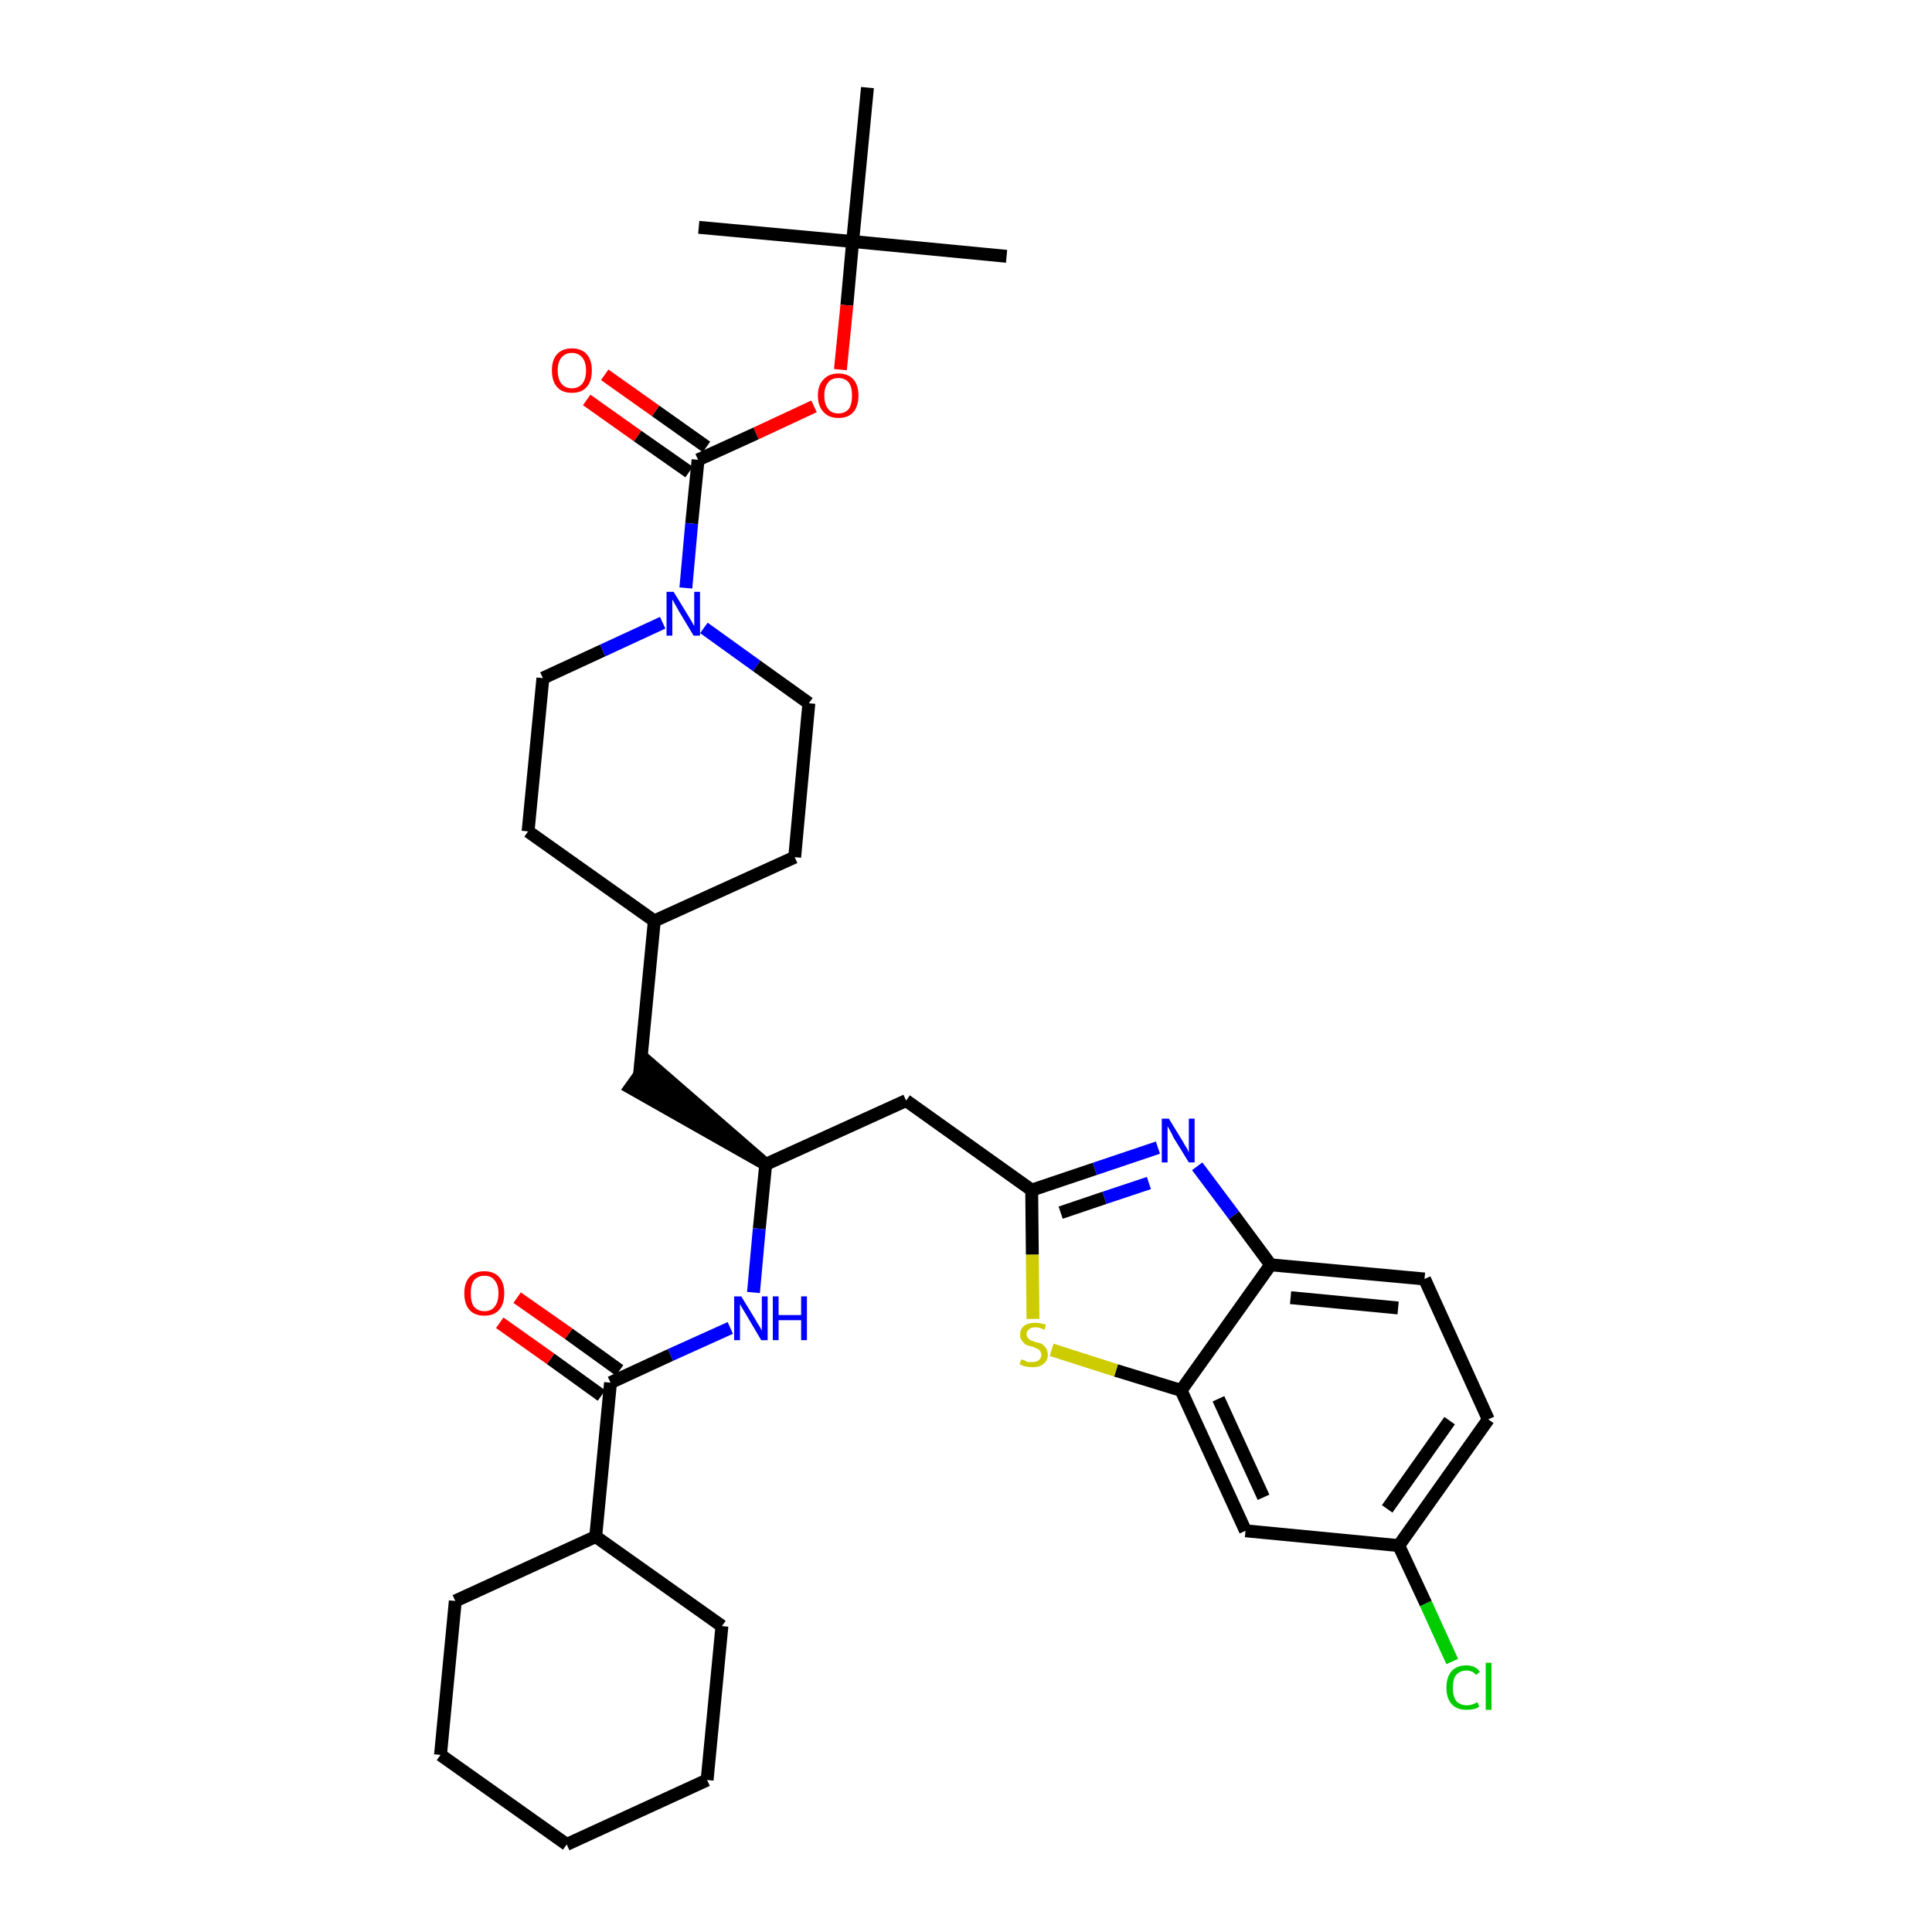 <?xml version='1.0' encoding='iso-8859-1'?>
<svg version='1.1' baseProfile='full'
              xmlns='http://www.w3.org/2000/svg'
                      xmlns:rdkit='http://www.rdkit.org/xml'
                      xmlns:xlink='http://www.w3.org/1999/xlink'
                  xml:space='preserve'
width='300px' height='300px' viewBox='0 0 300 300'>
<!-- END OF HEADER -->
<path class='bond-0 atom-0 atom-1' d='M 156.3,39.8 L 132.4,37.5' style='fill:none;fill-rule:evenodd;stroke:#000000;stroke-width:2.0px;stroke-linecap:butt;stroke-linejoin:miter;stroke-opacity:1' />
<path class='bond-1 atom-1 atom-2' d='M 132.4,37.5 L 108.5,35.3' style='fill:none;fill-rule:evenodd;stroke:#000000;stroke-width:2.0px;stroke-linecap:butt;stroke-linejoin:miter;stroke-opacity:1' />
<path class='bond-2 atom-1 atom-3' d='M 132.4,37.5 L 134.7,13.6' style='fill:none;fill-rule:evenodd;stroke:#000000;stroke-width:2.0px;stroke-linecap:butt;stroke-linejoin:miter;stroke-opacity:1' />
<path class='bond-3 atom-1 atom-4' d='M 132.4,37.5 L 131.5,47.4' style='fill:none;fill-rule:evenodd;stroke:#000000;stroke-width:2.0px;stroke-linecap:butt;stroke-linejoin:miter;stroke-opacity:1' />
<path class='bond-3 atom-1 atom-4' d='M 131.5,47.4 L 130.5,57.4' style='fill:none;fill-rule:evenodd;stroke:#FF0000;stroke-width:2.0px;stroke-linecap:butt;stroke-linejoin:miter;stroke-opacity:1' />
<path class='bond-4 atom-4 atom-5' d='M 126.4,63.1 L 117.4,67.3' style='fill:none;fill-rule:evenodd;stroke:#FF0000;stroke-width:2.0px;stroke-linecap:butt;stroke-linejoin:miter;stroke-opacity:1' />
<path class='bond-4 atom-4 atom-5' d='M 117.4,67.3 L 108.4,71.4' style='fill:none;fill-rule:evenodd;stroke:#000000;stroke-width:2.0px;stroke-linecap:butt;stroke-linejoin:miter;stroke-opacity:1' />
<path class='bond-5 atom-5 atom-6' d='M 109.7,69.4 L 101.8,63.8' style='fill:none;fill-rule:evenodd;stroke:#000000;stroke-width:2.0px;stroke-linecap:butt;stroke-linejoin:miter;stroke-opacity:1' />
<path class='bond-5 atom-5 atom-6' d='M 101.8,63.8 L 93.9,58.2' style='fill:none;fill-rule:evenodd;stroke:#FF0000;stroke-width:2.0px;stroke-linecap:butt;stroke-linejoin:miter;stroke-opacity:1' />
<path class='bond-5 atom-5 atom-6' d='M 107.0,73.3 L 99.0,67.7' style='fill:none;fill-rule:evenodd;stroke:#000000;stroke-width:2.0px;stroke-linecap:butt;stroke-linejoin:miter;stroke-opacity:1' />
<path class='bond-5 atom-5 atom-6' d='M 99.0,67.7 L 91.1,62.1' style='fill:none;fill-rule:evenodd;stroke:#FF0000;stroke-width:2.0px;stroke-linecap:butt;stroke-linejoin:miter;stroke-opacity:1' />
<path class='bond-6 atom-5 atom-7' d='M 108.4,71.4 L 107.4,81.3' style='fill:none;fill-rule:evenodd;stroke:#000000;stroke-width:2.0px;stroke-linecap:butt;stroke-linejoin:miter;stroke-opacity:1' />
<path class='bond-6 atom-5 atom-7' d='M 107.4,81.3 L 106.5,91.3' style='fill:none;fill-rule:evenodd;stroke:#0000FF;stroke-width:2.0px;stroke-linecap:butt;stroke-linejoin:miter;stroke-opacity:1' />
<path class='bond-7 atom-7 atom-8' d='M 109.3,97.5 L 117.5,103.4' style='fill:none;fill-rule:evenodd;stroke:#0000FF;stroke-width:2.0px;stroke-linecap:butt;stroke-linejoin:miter;stroke-opacity:1' />
<path class='bond-7 atom-7 atom-8' d='M 117.5,103.4 L 125.6,109.2' style='fill:none;fill-rule:evenodd;stroke:#000000;stroke-width:2.0px;stroke-linecap:butt;stroke-linejoin:miter;stroke-opacity:1' />
<path class='bond-34 atom-34 atom-7' d='M 84.3,105.3 L 93.6,101.0' style='fill:none;fill-rule:evenodd;stroke:#000000;stroke-width:2.0px;stroke-linecap:butt;stroke-linejoin:miter;stroke-opacity:1' />
<path class='bond-34 atom-34 atom-7' d='M 93.6,101.0 L 102.9,96.7' style='fill:none;fill-rule:evenodd;stroke:#0000FF;stroke-width:2.0px;stroke-linecap:butt;stroke-linejoin:miter;stroke-opacity:1' />
<path class='bond-8 atom-8 atom-9' d='M 125.6,109.2 L 123.4,133.1' style='fill:none;fill-rule:evenodd;stroke:#000000;stroke-width:2.0px;stroke-linecap:butt;stroke-linejoin:miter;stroke-opacity:1' />
<path class='bond-9 atom-9 atom-10' d='M 123.4,133.1 L 101.6,143.0' style='fill:none;fill-rule:evenodd;stroke:#000000;stroke-width:2.0px;stroke-linecap:butt;stroke-linejoin:miter;stroke-opacity:1' />
<path class='bond-10 atom-10 atom-11' d='M 101.6,143.0 L 99.3,166.9' style='fill:none;fill-rule:evenodd;stroke:#000000;stroke-width:2.0px;stroke-linecap:butt;stroke-linejoin:miter;stroke-opacity:1' />
<path class='bond-32 atom-10 atom-33' d='M 101.6,143.0 L 82.0,129.1' style='fill:none;fill-rule:evenodd;stroke:#000000;stroke-width:2.0px;stroke-linecap:butt;stroke-linejoin:miter;stroke-opacity:1' />
<path class='bond-11 atom-12 atom-11' d='M 118.9,180.8 L 100.7,165.0 L 97.9,168.9 Z' style='fill:#000000;fill-rule:evenodd;fill-opacity:1;stroke:#000000;stroke-width:2.0px;stroke-linecap:butt;stroke-linejoin:miter;stroke-opacity:1;' />
<path class='bond-12 atom-12 atom-13' d='M 118.9,180.8 L 140.7,170.9' style='fill:none;fill-rule:evenodd;stroke:#000000;stroke-width:2.0px;stroke-linecap:butt;stroke-linejoin:miter;stroke-opacity:1' />
<path class='bond-23 atom-12 atom-24' d='M 118.9,180.8 L 117.9,190.8' style='fill:none;fill-rule:evenodd;stroke:#000000;stroke-width:2.0px;stroke-linecap:butt;stroke-linejoin:miter;stroke-opacity:1' />
<path class='bond-23 atom-12 atom-24' d='M 117.9,190.8 L 117.0,200.7' style='fill:none;fill-rule:evenodd;stroke:#0000FF;stroke-width:2.0px;stroke-linecap:butt;stroke-linejoin:miter;stroke-opacity:1' />
<path class='bond-13 atom-13 atom-14' d='M 140.7,170.9 L 160.2,184.8' style='fill:none;fill-rule:evenodd;stroke:#000000;stroke-width:2.0px;stroke-linecap:butt;stroke-linejoin:miter;stroke-opacity:1' />
<path class='bond-14 atom-14 atom-15' d='M 160.2,184.8 L 170.0,181.5' style='fill:none;fill-rule:evenodd;stroke:#000000;stroke-width:2.0px;stroke-linecap:butt;stroke-linejoin:miter;stroke-opacity:1' />
<path class='bond-14 atom-14 atom-15' d='M 170.0,181.5 L 179.8,178.2' style='fill:none;fill-rule:evenodd;stroke:#0000FF;stroke-width:2.0px;stroke-linecap:butt;stroke-linejoin:miter;stroke-opacity:1' />
<path class='bond-14 atom-14 atom-15' d='M 164.7,188.3 L 171.5,186.0' style='fill:none;fill-rule:evenodd;stroke:#000000;stroke-width:2.0px;stroke-linecap:butt;stroke-linejoin:miter;stroke-opacity:1' />
<path class='bond-14 atom-14 atom-15' d='M 171.5,186.0 L 178.4,183.7' style='fill:none;fill-rule:evenodd;stroke:#0000FF;stroke-width:2.0px;stroke-linecap:butt;stroke-linejoin:miter;stroke-opacity:1' />
<path class='bond-35 atom-23 atom-14' d='M 160.4,204.8 L 160.3,194.8' style='fill:none;fill-rule:evenodd;stroke:#CCCC00;stroke-width:2.0px;stroke-linecap:butt;stroke-linejoin:miter;stroke-opacity:1' />
<path class='bond-35 atom-23 atom-14' d='M 160.3,194.8 L 160.2,184.8' style='fill:none;fill-rule:evenodd;stroke:#000000;stroke-width:2.0px;stroke-linecap:butt;stroke-linejoin:miter;stroke-opacity:1' />
<path class='bond-15 atom-15 atom-16' d='M 185.9,181.1 L 191.6,188.7' style='fill:none;fill-rule:evenodd;stroke:#0000FF;stroke-width:2.0px;stroke-linecap:butt;stroke-linejoin:miter;stroke-opacity:1' />
<path class='bond-15 atom-15 atom-16' d='M 191.6,188.7 L 197.3,196.4' style='fill:none;fill-rule:evenodd;stroke:#000000;stroke-width:2.0px;stroke-linecap:butt;stroke-linejoin:miter;stroke-opacity:1' />
<path class='bond-16 atom-16 atom-17' d='M 197.3,196.4 L 221.2,198.6' style='fill:none;fill-rule:evenodd;stroke:#000000;stroke-width:2.0px;stroke-linecap:butt;stroke-linejoin:miter;stroke-opacity:1' />
<path class='bond-16 atom-16 atom-17' d='M 200.4,201.5 L 217.1,203.1' style='fill:none;fill-rule:evenodd;stroke:#000000;stroke-width:2.0px;stroke-linecap:butt;stroke-linejoin:miter;stroke-opacity:1' />
<path class='bond-37 atom-22 atom-16' d='M 183.4,215.9 L 197.3,196.4' style='fill:none;fill-rule:evenodd;stroke:#000000;stroke-width:2.0px;stroke-linecap:butt;stroke-linejoin:miter;stroke-opacity:1' />
<path class='bond-17 atom-17 atom-18' d='M 221.2,198.6 L 231.1,220.4' style='fill:none;fill-rule:evenodd;stroke:#000000;stroke-width:2.0px;stroke-linecap:butt;stroke-linejoin:miter;stroke-opacity:1' />
<path class='bond-18 atom-18 atom-19' d='M 231.1,220.4 L 217.2,240.0' style='fill:none;fill-rule:evenodd;stroke:#000000;stroke-width:2.0px;stroke-linecap:butt;stroke-linejoin:miter;stroke-opacity:1' />
<path class='bond-18 atom-18 atom-19' d='M 225.1,220.6 L 215.4,234.3' style='fill:none;fill-rule:evenodd;stroke:#000000;stroke-width:2.0px;stroke-linecap:butt;stroke-linejoin:miter;stroke-opacity:1' />
<path class='bond-19 atom-19 atom-20' d='M 217.2,240.0 L 221.4,249.0' style='fill:none;fill-rule:evenodd;stroke:#000000;stroke-width:2.0px;stroke-linecap:butt;stroke-linejoin:miter;stroke-opacity:1' />
<path class='bond-19 atom-19 atom-20' d='M 221.4,249.0 L 225.5,258.0' style='fill:none;fill-rule:evenodd;stroke:#00CC00;stroke-width:2.0px;stroke-linecap:butt;stroke-linejoin:miter;stroke-opacity:1' />
<path class='bond-20 atom-19 atom-21' d='M 217.2,240.0 L 193.4,237.7' style='fill:none;fill-rule:evenodd;stroke:#000000;stroke-width:2.0px;stroke-linecap:butt;stroke-linejoin:miter;stroke-opacity:1' />
<path class='bond-21 atom-21 atom-22' d='M 193.4,237.7 L 183.4,215.9' style='fill:none;fill-rule:evenodd;stroke:#000000;stroke-width:2.0px;stroke-linecap:butt;stroke-linejoin:miter;stroke-opacity:1' />
<path class='bond-21 atom-21 atom-22' d='M 196.2,232.5 L 189.2,217.2' style='fill:none;fill-rule:evenodd;stroke:#000000;stroke-width:2.0px;stroke-linecap:butt;stroke-linejoin:miter;stroke-opacity:1' />
<path class='bond-22 atom-22 atom-23' d='M 183.4,215.9 L 173.3,212.8' style='fill:none;fill-rule:evenodd;stroke:#000000;stroke-width:2.0px;stroke-linecap:butt;stroke-linejoin:miter;stroke-opacity:1' />
<path class='bond-22 atom-22 atom-23' d='M 173.3,212.8 L 163.3,209.6' style='fill:none;fill-rule:evenodd;stroke:#CCCC00;stroke-width:2.0px;stroke-linecap:butt;stroke-linejoin:miter;stroke-opacity:1' />
<path class='bond-24 atom-24 atom-25' d='M 113.4,206.2 L 104.1,210.4' style='fill:none;fill-rule:evenodd;stroke:#0000FF;stroke-width:2.0px;stroke-linecap:butt;stroke-linejoin:miter;stroke-opacity:1' />
<path class='bond-24 atom-24 atom-25' d='M 104.1,210.4 L 94.8,214.7' style='fill:none;fill-rule:evenodd;stroke:#000000;stroke-width:2.0px;stroke-linecap:butt;stroke-linejoin:miter;stroke-opacity:1' />
<path class='bond-25 atom-25 atom-26' d='M 96.2,212.8 L 88.3,207.1' style='fill:none;fill-rule:evenodd;stroke:#000000;stroke-width:2.0px;stroke-linecap:butt;stroke-linejoin:miter;stroke-opacity:1' />
<path class='bond-25 atom-25 atom-26' d='M 88.3,207.1 L 80.3,201.5' style='fill:none;fill-rule:evenodd;stroke:#FF0000;stroke-width:2.0px;stroke-linecap:butt;stroke-linejoin:miter;stroke-opacity:1' />
<path class='bond-25 atom-25 atom-26' d='M 93.4,216.7 L 85.5,211.0' style='fill:none;fill-rule:evenodd;stroke:#000000;stroke-width:2.0px;stroke-linecap:butt;stroke-linejoin:miter;stroke-opacity:1' />
<path class='bond-25 atom-25 atom-26' d='M 85.5,211.0 L 77.6,205.4' style='fill:none;fill-rule:evenodd;stroke:#FF0000;stroke-width:2.0px;stroke-linecap:butt;stroke-linejoin:miter;stroke-opacity:1' />
<path class='bond-26 atom-25 atom-27' d='M 94.8,214.7 L 92.5,238.6' style='fill:none;fill-rule:evenodd;stroke:#000000;stroke-width:2.0px;stroke-linecap:butt;stroke-linejoin:miter;stroke-opacity:1' />
<path class='bond-27 atom-27 atom-28' d='M 92.5,238.6 L 70.7,248.6' style='fill:none;fill-rule:evenodd;stroke:#000000;stroke-width:2.0px;stroke-linecap:butt;stroke-linejoin:miter;stroke-opacity:1' />
<path class='bond-36 atom-32 atom-27' d='M 112.1,252.5 L 92.5,238.6' style='fill:none;fill-rule:evenodd;stroke:#000000;stroke-width:2.0px;stroke-linecap:butt;stroke-linejoin:miter;stroke-opacity:1' />
<path class='bond-28 atom-28 atom-29' d='M 70.7,248.6 L 68.4,272.5' style='fill:none;fill-rule:evenodd;stroke:#000000;stroke-width:2.0px;stroke-linecap:butt;stroke-linejoin:miter;stroke-opacity:1' />
<path class='bond-29 atom-29 atom-30' d='M 68.4,272.5 L 88.0,286.4' style='fill:none;fill-rule:evenodd;stroke:#000000;stroke-width:2.0px;stroke-linecap:butt;stroke-linejoin:miter;stroke-opacity:1' />
<path class='bond-30 atom-30 atom-31' d='M 88.0,286.4 L 109.8,276.4' style='fill:none;fill-rule:evenodd;stroke:#000000;stroke-width:2.0px;stroke-linecap:butt;stroke-linejoin:miter;stroke-opacity:1' />
<path class='bond-31 atom-31 atom-32' d='M 109.8,276.4 L 112.1,252.5' style='fill:none;fill-rule:evenodd;stroke:#000000;stroke-width:2.0px;stroke-linecap:butt;stroke-linejoin:miter;stroke-opacity:1' />
<path class='bond-33 atom-33 atom-34' d='M 82.0,129.1 L 84.3,105.3' style='fill:none;fill-rule:evenodd;stroke:#000000;stroke-width:2.0px;stroke-linecap:butt;stroke-linejoin:miter;stroke-opacity:1' />
<path  class='atom-4' d='M 127.0 61.4
Q 127.0 59.8, 127.9 58.9
Q 128.7 58.0, 130.2 58.0
Q 131.7 58.0, 132.5 58.9
Q 133.3 59.8, 133.3 61.4
Q 133.3 63.1, 132.5 64.0
Q 131.7 64.9, 130.2 64.9
Q 128.7 64.9, 127.9 64.0
Q 127.0 63.1, 127.0 61.4
M 130.2 64.2
Q 131.2 64.2, 131.8 63.5
Q 132.3 62.8, 132.3 61.4
Q 132.3 60.1, 131.8 59.4
Q 131.2 58.7, 130.2 58.7
Q 129.1 58.7, 128.6 59.4
Q 128.0 60.1, 128.0 61.4
Q 128.0 62.8, 128.6 63.5
Q 129.1 64.2, 130.2 64.2
' fill='#FF0000'/>
<path  class='atom-6' d='M 85.7 57.5
Q 85.7 55.9, 86.5 55.0
Q 87.3 54.1, 88.8 54.1
Q 90.3 54.1, 91.1 55.0
Q 91.9 55.9, 91.9 57.5
Q 91.9 59.2, 91.1 60.1
Q 90.3 61.0, 88.8 61.0
Q 87.3 61.0, 86.5 60.1
Q 85.7 59.2, 85.7 57.5
M 88.8 60.3
Q 89.8 60.3, 90.4 59.6
Q 91.0 58.9, 91.0 57.5
Q 91.0 56.2, 90.4 55.5
Q 89.8 54.8, 88.8 54.8
Q 87.8 54.8, 87.2 55.5
Q 86.6 56.2, 86.6 57.5
Q 86.6 58.9, 87.2 59.6
Q 87.8 60.3, 88.8 60.3
' fill='#FF0000'/>
<path  class='atom-7' d='M 104.6 91.9
L 106.8 95.5
Q 107.0 95.8, 107.4 96.5
Q 107.7 97.1, 107.8 97.2
L 107.8 91.9
L 108.7 91.9
L 108.7 98.7
L 107.7 98.7
L 105.3 94.7
Q 105.1 94.3, 104.8 93.8
Q 104.5 93.2, 104.4 93.1
L 104.4 98.7
L 103.5 98.7
L 103.5 91.9
L 104.6 91.9
' fill='#0000FF'/>
<path  class='atom-15' d='M 181.5 173.7
L 183.7 177.3
Q 183.9 177.7, 184.3 178.3
Q 184.6 178.9, 184.6 179.0
L 184.6 173.7
L 185.5 173.7
L 185.5 180.5
L 184.6 180.5
L 182.2 176.6
Q 182.0 176.1, 181.7 175.6
Q 181.4 175.0, 181.3 174.9
L 181.3 180.5
L 180.4 180.5
L 180.4 173.7
L 181.5 173.7
' fill='#0000FF'/>
<path  class='atom-20' d='M 224.6 262.1
Q 224.6 260.4, 225.4 259.5
Q 226.2 258.6, 227.7 258.6
Q 229.1 258.6, 229.8 259.6
L 229.2 260.1
Q 228.7 259.4, 227.7 259.4
Q 226.7 259.4, 226.1 260.1
Q 225.6 260.7, 225.6 262.1
Q 225.6 263.4, 226.1 264.1
Q 226.7 264.8, 227.8 264.8
Q 228.6 264.8, 229.4 264.3
L 229.7 265.0
Q 229.3 265.3, 228.8 265.4
Q 228.3 265.5, 227.7 265.5
Q 226.2 265.5, 225.4 264.6
Q 224.6 263.7, 224.6 262.1
' fill='#00CC00'/>
<path  class='atom-20' d='M 230.7 258.2
L 231.6 258.2
L 231.6 265.5
L 230.7 265.5
L 230.7 258.2
' fill='#00CC00'/>
<path  class='atom-23' d='M 158.6 211.1
Q 158.6 211.1, 159.0 211.2
Q 159.3 211.4, 159.6 211.5
Q 160.0 211.5, 160.3 211.5
Q 161.0 211.5, 161.3 211.2
Q 161.7 210.9, 161.7 210.4
Q 161.7 210.0, 161.5 209.8
Q 161.3 209.5, 161.0 209.4
Q 160.8 209.3, 160.3 209.1
Q 159.7 209.0, 159.3 208.8
Q 159.0 208.6, 158.7 208.2
Q 158.4 207.9, 158.4 207.3
Q 158.4 206.4, 159.0 205.9
Q 159.6 205.4, 160.8 205.4
Q 161.5 205.4, 162.4 205.7
L 162.2 206.5
Q 161.4 206.1, 160.8 206.1
Q 160.1 206.1, 159.8 206.4
Q 159.4 206.7, 159.4 207.2
Q 159.4 207.5, 159.6 207.7
Q 159.8 208.0, 160.0 208.1
Q 160.3 208.2, 160.8 208.4
Q 161.4 208.5, 161.8 208.7
Q 162.1 208.9, 162.4 209.3
Q 162.7 209.7, 162.7 210.4
Q 162.7 211.3, 162.0 211.8
Q 161.4 212.3, 160.4 212.3
Q 159.8 212.3, 159.3 212.2
Q 158.8 212.1, 158.3 211.8
L 158.6 211.1
' fill='#CCCC00'/>
<path  class='atom-24' d='M 115.1 201.3
L 117.3 204.9
Q 117.5 205.3, 117.9 205.9
Q 118.3 206.6, 118.3 206.6
L 118.3 201.3
L 119.2 201.3
L 119.2 208.1
L 118.2 208.1
L 115.9 204.2
Q 115.6 203.7, 115.3 203.2
Q 115.0 202.7, 114.9 202.5
L 114.9 208.1
L 114.0 208.1
L 114.0 201.3
L 115.1 201.3
' fill='#0000FF'/>
<path  class='atom-24' d='M 120.0 201.3
L 120.9 201.3
L 120.9 204.2
L 124.4 204.2
L 124.4 201.3
L 125.3 201.3
L 125.3 208.1
L 124.4 208.1
L 124.4 205.0
L 120.9 205.0
L 120.9 208.1
L 120.0 208.1
L 120.0 201.3
' fill='#0000FF'/>
<path  class='atom-26' d='M 72.1 200.8
Q 72.1 199.2, 72.9 198.3
Q 73.7 197.4, 75.2 197.4
Q 76.7 197.4, 77.5 198.3
Q 78.3 199.2, 78.3 200.8
Q 78.3 202.5, 77.5 203.4
Q 76.7 204.3, 75.2 204.3
Q 73.7 204.3, 72.9 203.4
Q 72.1 202.5, 72.1 200.8
M 75.2 203.6
Q 76.3 203.6, 76.8 202.9
Q 77.4 202.2, 77.4 200.8
Q 77.4 199.5, 76.8 198.8
Q 76.3 198.1, 75.2 198.1
Q 74.2 198.1, 73.6 198.8
Q 73.1 199.5, 73.1 200.8
Q 73.1 202.2, 73.6 202.9
Q 74.2 203.6, 75.2 203.6
' fill='#FF0000'/>
</svg>
